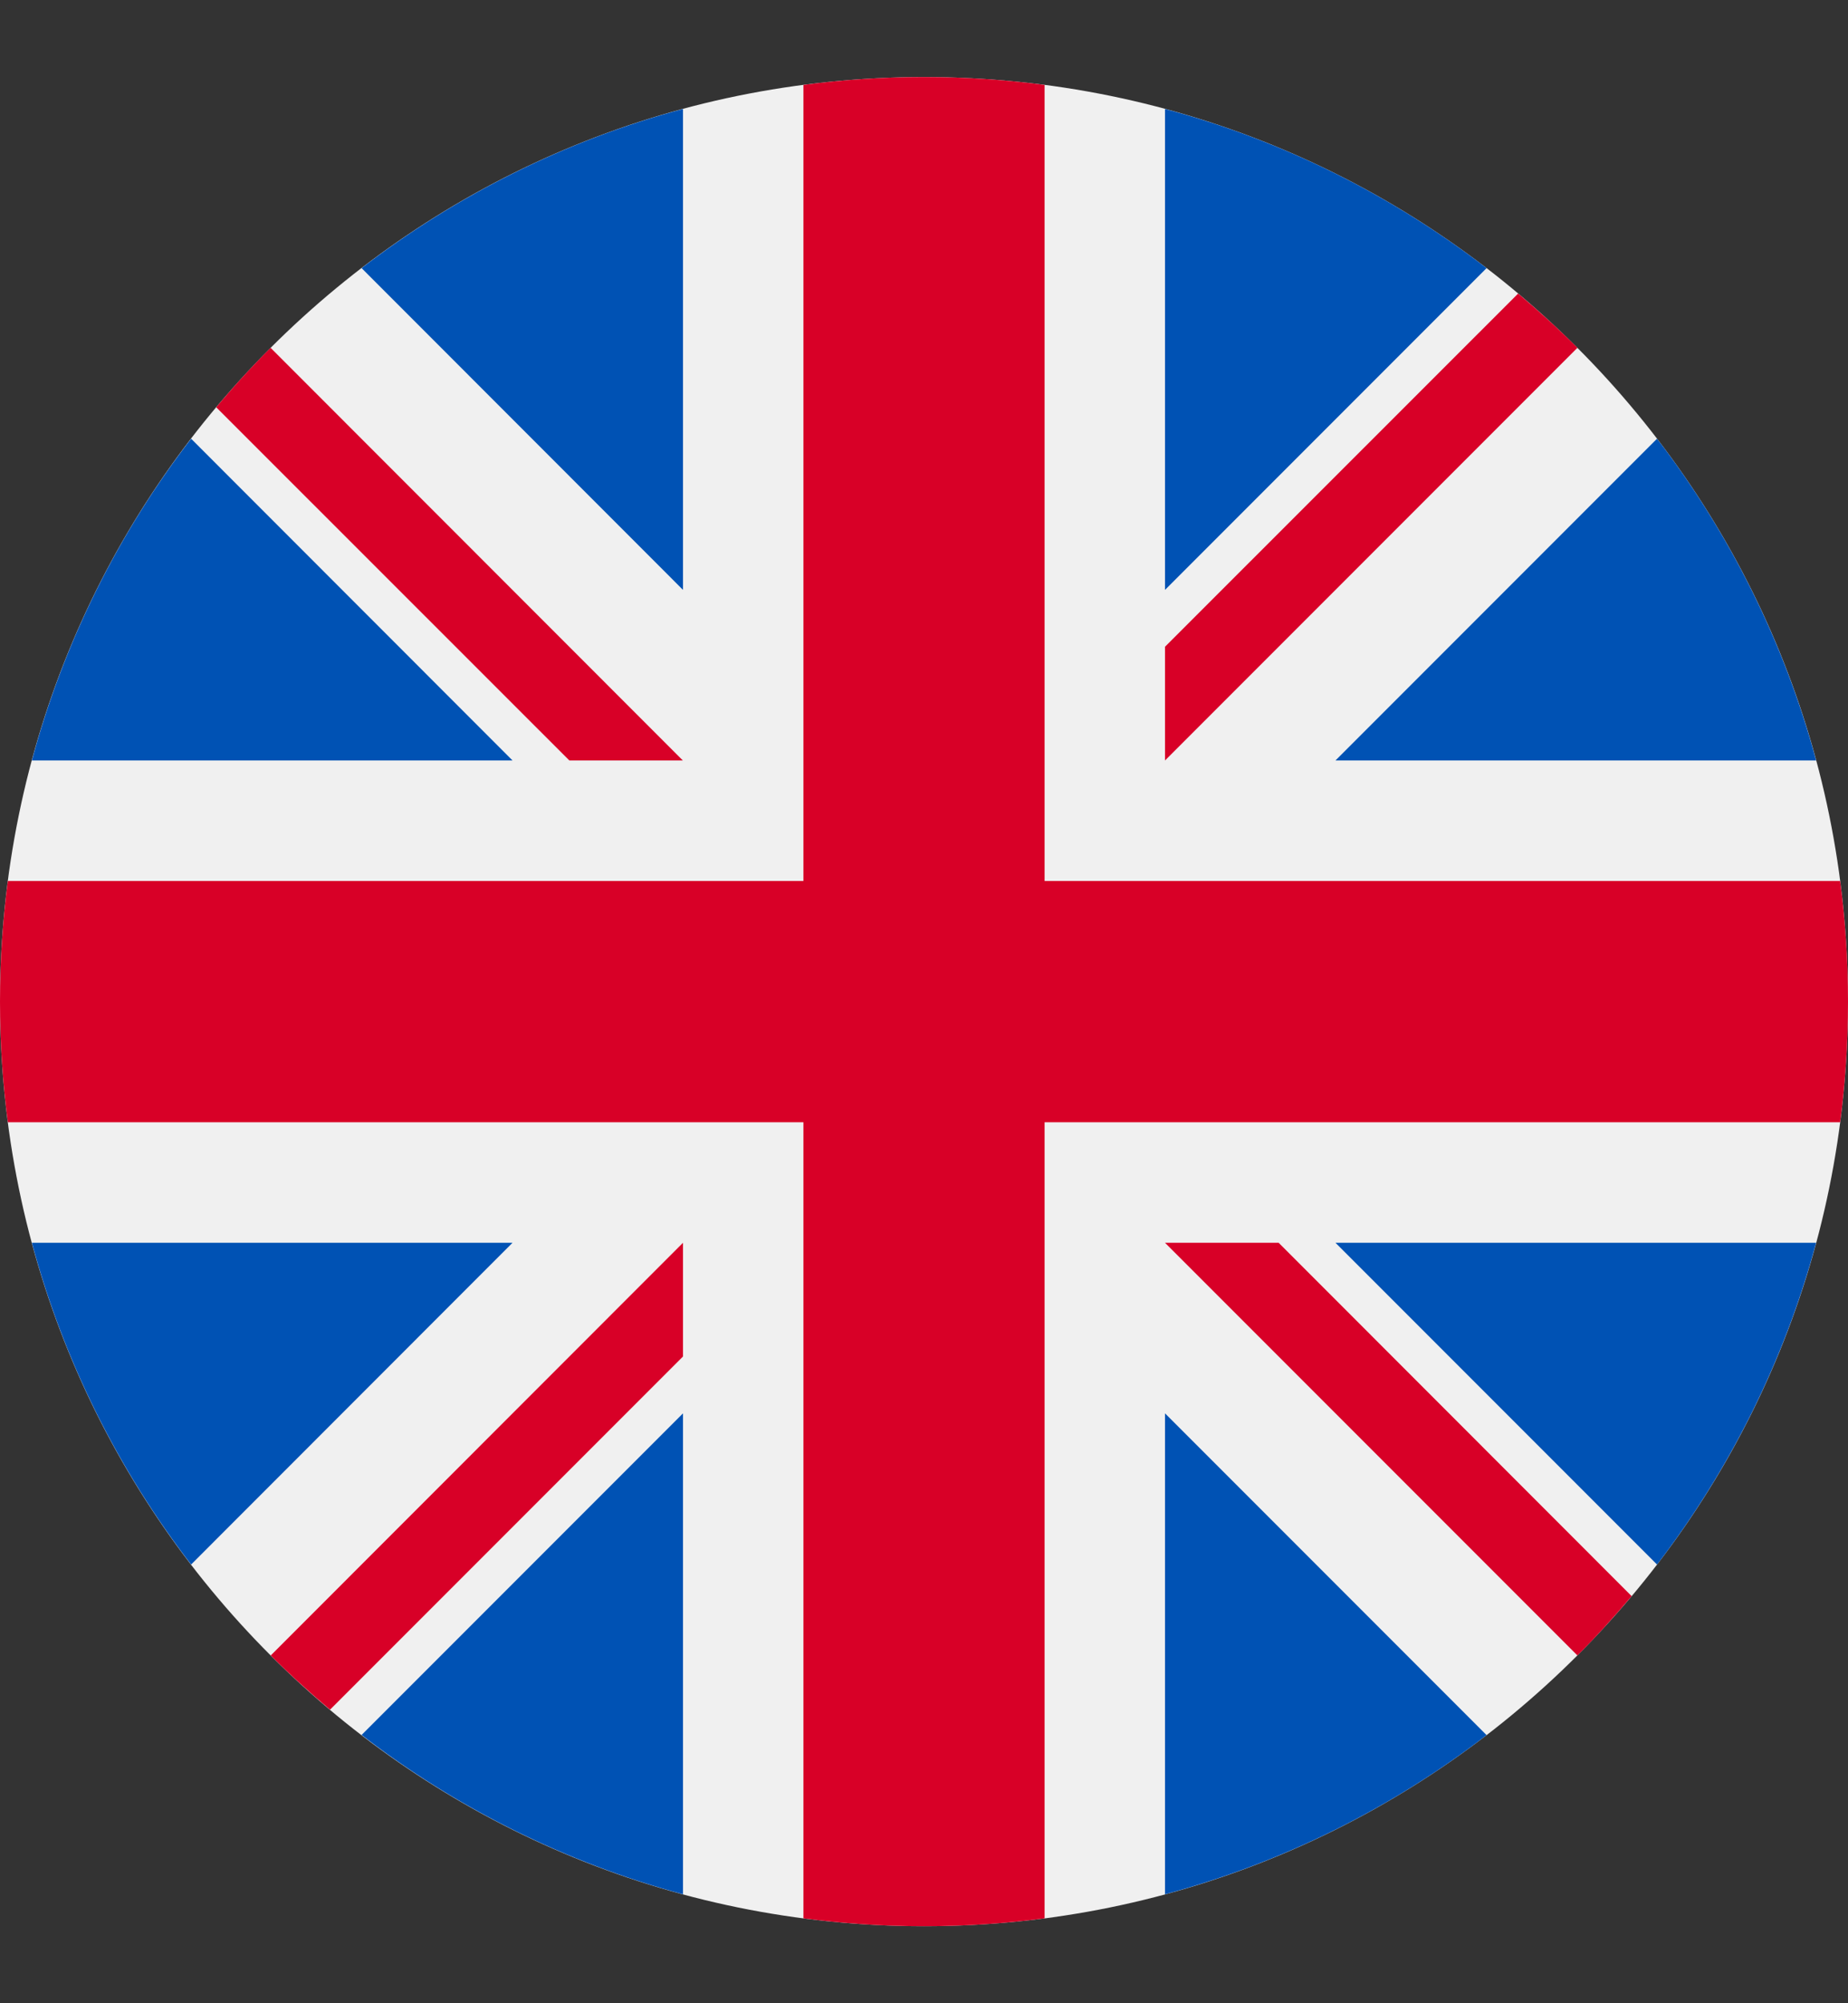 <svg width="100%" height="100%" viewBox="0 0 12 13" fill="none" xmlns="http://www.w3.org/2000/svg">
<rect x="0" y="0" width="12" height="13" fill="#333333" stroke="none"/>
<path d="M6 12.5C9.314 12.5 12 9.814 12 6.5C12 3.186 9.314 0.5 6 0.5C2.686 0.5 0 3.186 0 6.5C0 9.814 2.686 12.5 6 12.5Z" fill="#F0F0F0"></path>
<path d="M1.241 2.847C0.769 3.46 0.414 4.167 0.207 4.935H3.328L1.241 2.847Z" fill="#0052B4"></path>
<path d="M11.793 4.935C11.586 4.167 11.231 3.46 10.76 2.847L8.672 4.935H11.793Z" fill="#0052B4"></path>
<path d="M0.207 8.065C0.414 8.833 0.769 9.539 1.241 10.153L3.328 8.065H0.207Z" fill="#0052B4"></path>
<path d="M9.653 1.74C9.04 1.269 8.333 0.913 7.565 0.707V3.828L9.653 1.74Z" fill="#0052B4"></path>
<path d="M2.348 11.259C2.961 11.731 3.668 12.086 4.435 12.293V9.172L2.348 11.259Z" fill="#0052B4"></path>
<path d="M4.435 0.707C3.668 0.913 2.961 1.269 2.348 1.74L4.435 3.828V0.707Z" fill="#0052B4"></path>
<path d="M7.565 12.293C8.333 12.086 9.04 11.731 9.653 11.26L7.565 9.172V12.293Z" fill="#0052B4"></path>
<path d="M8.672 8.065L10.76 10.153C11.231 9.539 11.586 8.833 11.793 8.065H8.672Z" fill="#0052B4"></path>
<path d="M11.949 5.717H6.783H6.783V0.551C6.526 0.517 6.265 0.5 6 0.5C5.735 0.5 5.474 0.517 5.217 0.551V5.717V5.717H0.051C0.017 5.974 0 6.235 0 6.5C0 6.765 0.017 7.026 0.051 7.283H5.217H5.217V12.449C5.474 12.483 5.735 12.5 6 12.5C6.265 12.5 6.526 12.483 6.783 12.449V7.283V7.283H11.949C11.983 7.026 12 6.765 12 6.5C12 6.235 11.983 5.974 11.949 5.717V5.717Z" fill="#D80027"></path>
<path d="M7.565 8.065L10.243 10.743C10.366 10.62 10.483 10.491 10.595 10.358L8.303 8.065H7.565V8.065Z" fill="#D80027"></path>
<path d="M4.435 8.065H4.435L1.758 10.743C1.881 10.866 2.01 10.983 2.143 11.095L4.435 8.803V8.065Z" fill="#D80027"></path>
<path d="M4.434 4.935V4.935L1.757 2.257C1.634 2.38 1.516 2.509 1.404 2.643L3.697 4.935H4.434V4.935Z" fill="#D80027"></path>
<path d="M7.565 4.935L10.243 2.257C10.12 2.134 9.991 2.017 9.858 1.905L7.565 4.197V4.935Z" fill="#D80027"></path>
</svg>
